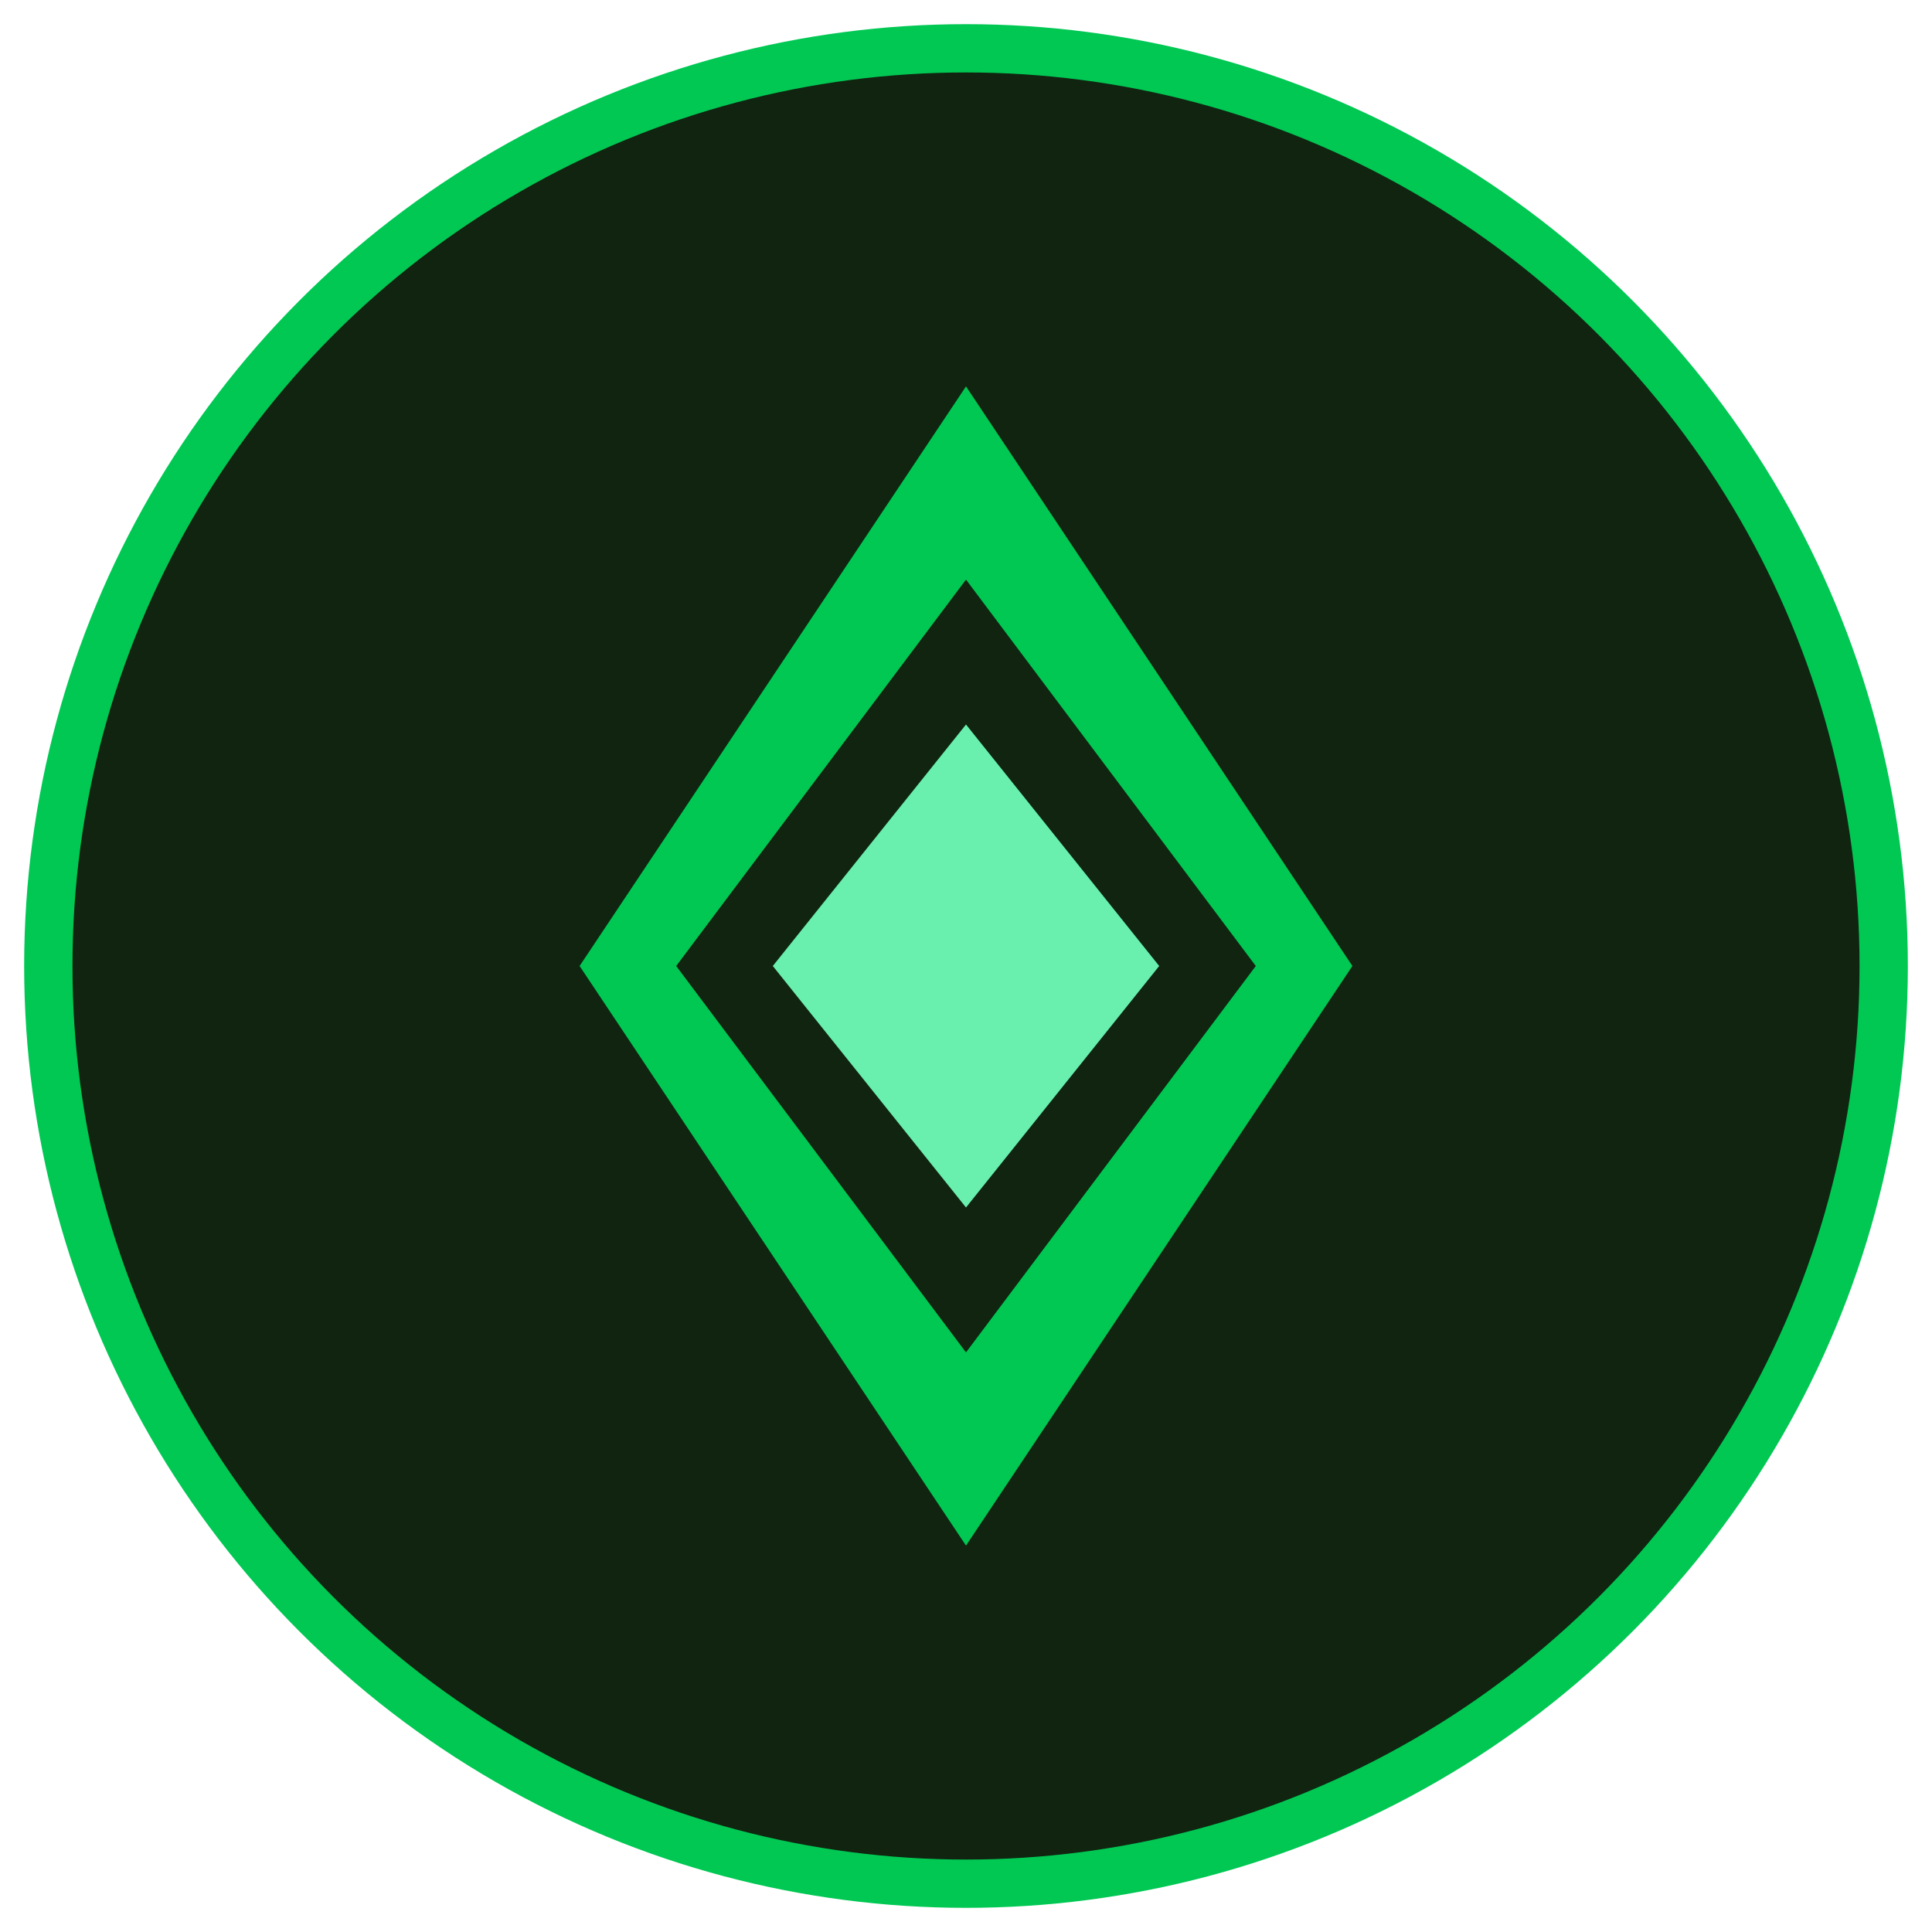 <?xml version="1.0" encoding="UTF-8" standalone="no"?>
<svg width="200" height="200" viewBox="0 0 200 200" fill="none" xmlns="http://www.w3.org/2000/svg">
  <circle cx="100" cy="100" r="95" fill="#102410" stroke="#00c853" stroke-width="5"/>
  <path d="M100 40 L140 100 L100 160 L60 100 Z" fill="#00c853"/>
  <path d="M100 60 L130 100 L100 140 L70 100 Z" fill="#102410"/>
  <path d="M100 75 L120 100 L100 125 L80 100 Z" fill="#69f0ae"/>
</svg>
